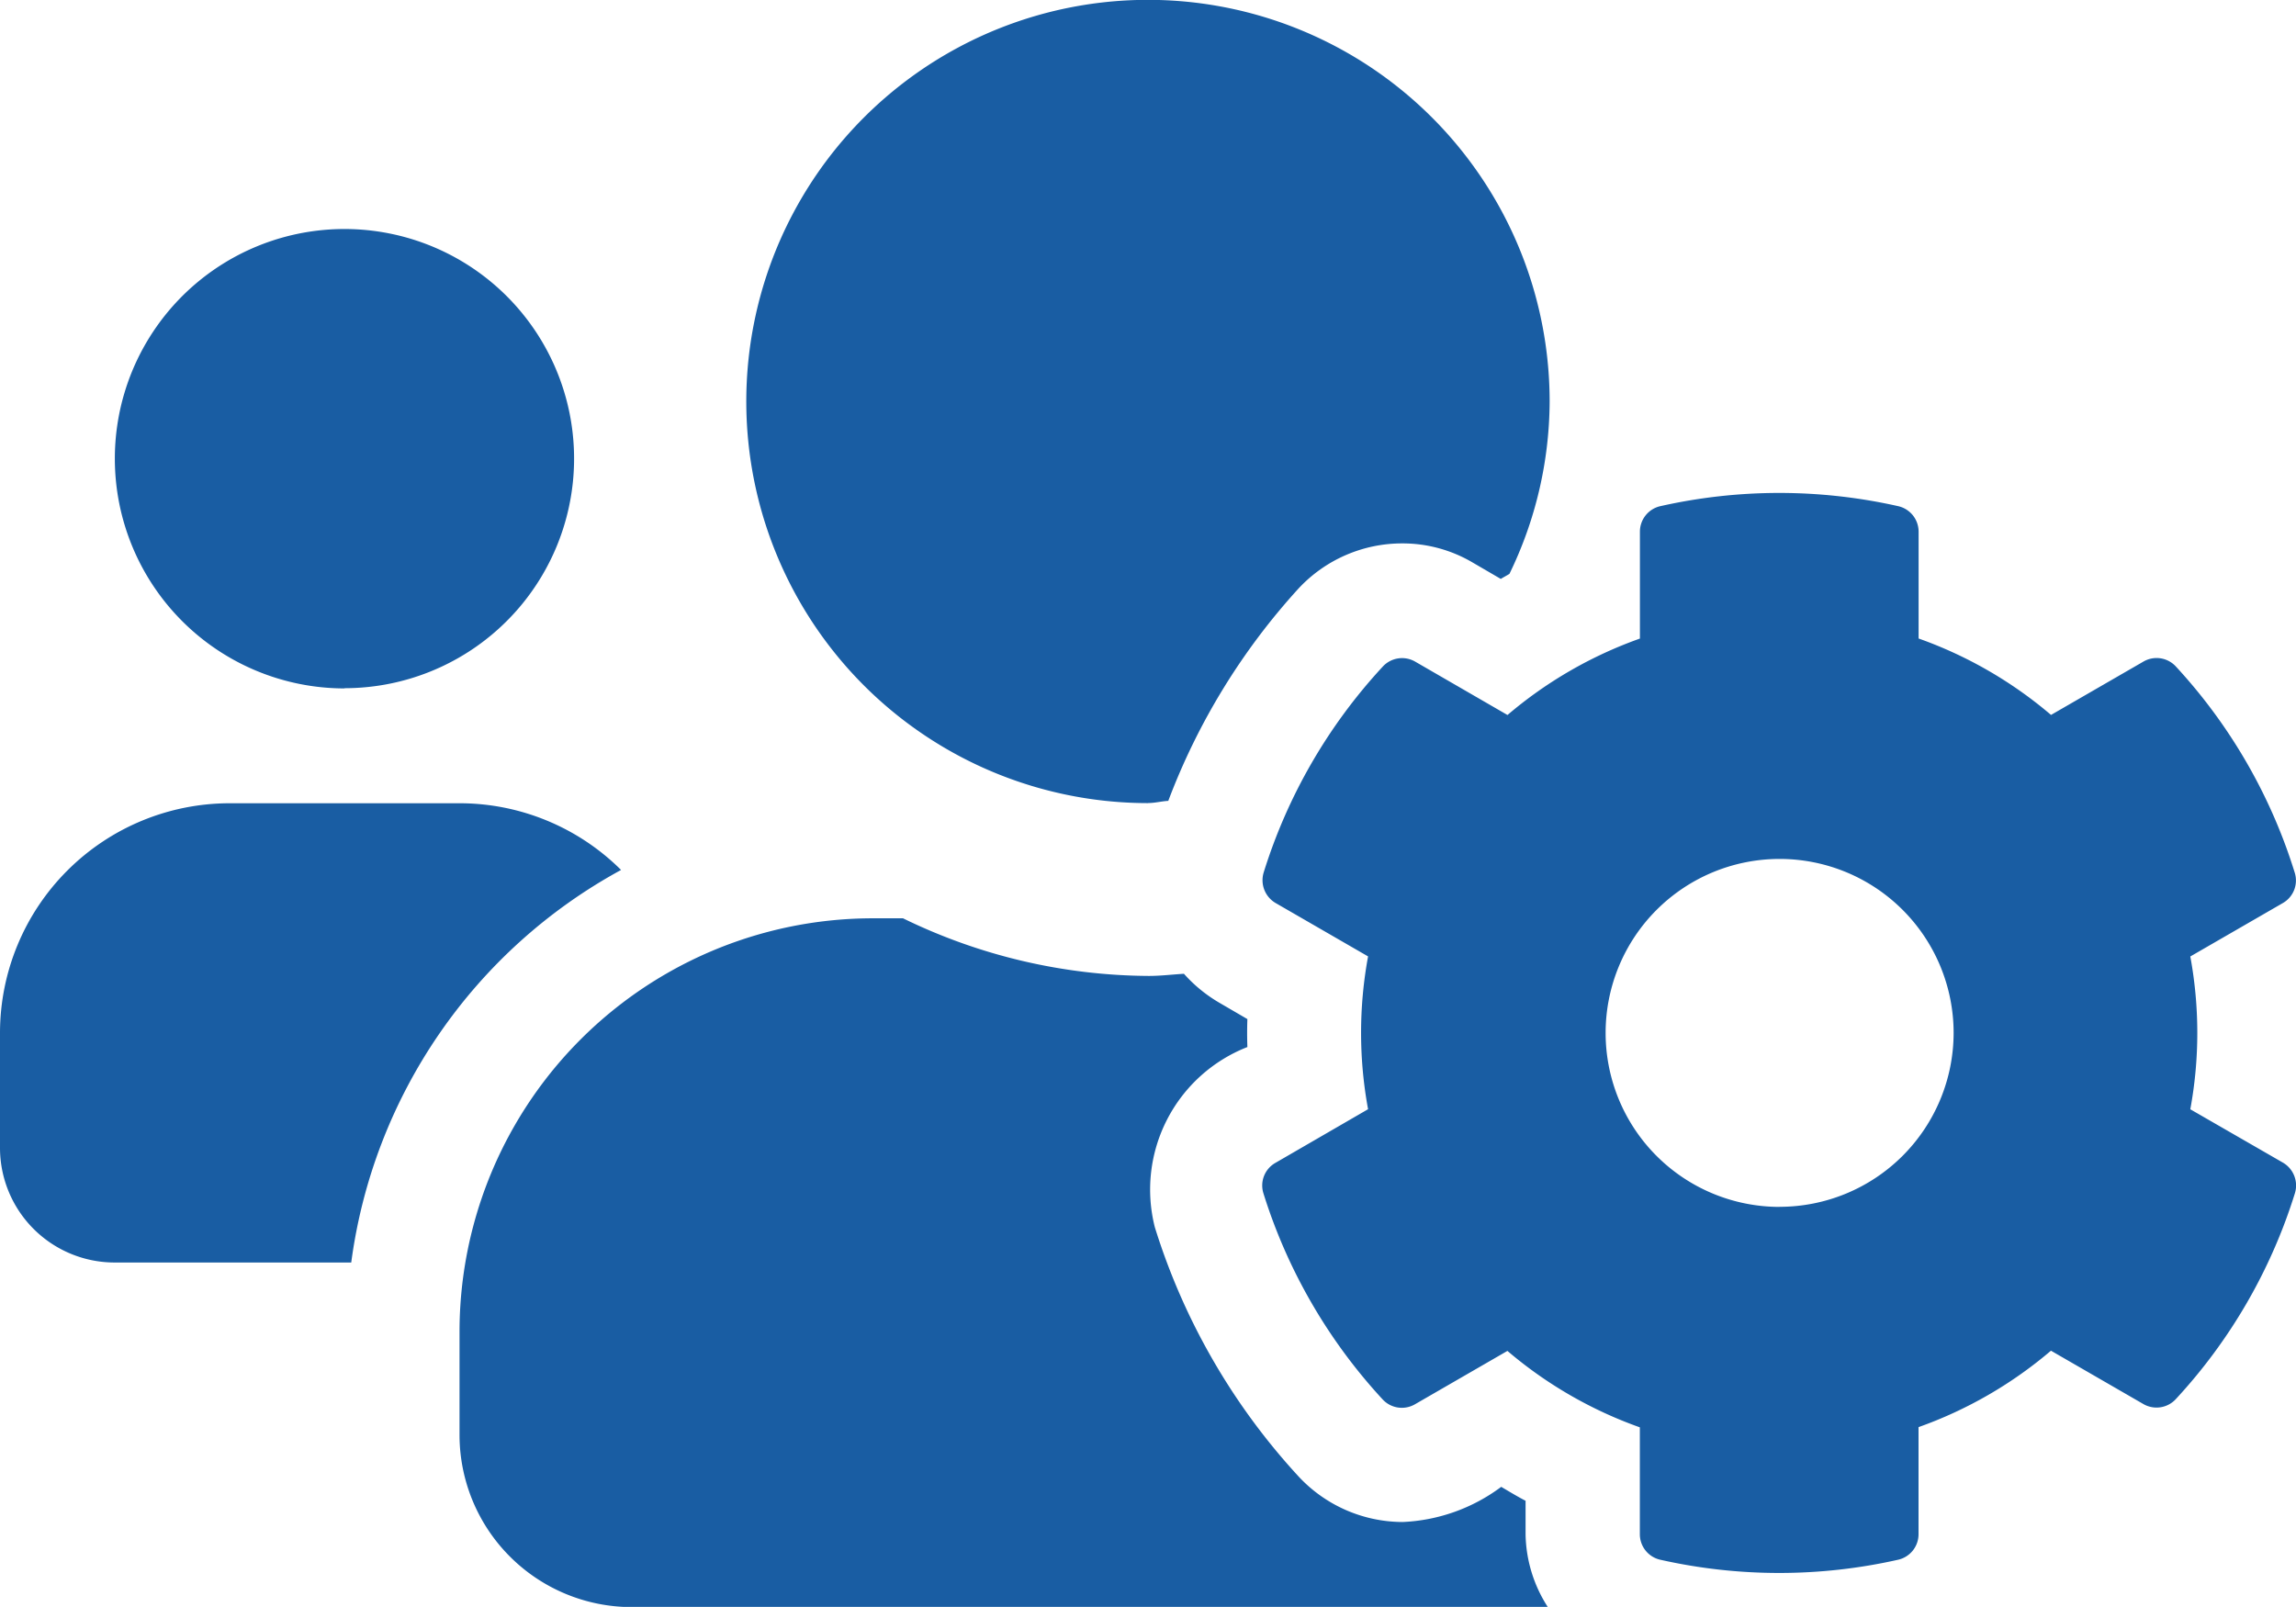 <svg xmlns="http://www.w3.org/2000/svg" width="31.867" height="22.305" viewBox="0 0 31.867 22.305">
  <path id="Icon_awesome-users-cog" data-name="Icon awesome-users-cog" d="M30.4,17.655a5.842,5.842,0,0,0,0-2.121l1.285-.742a.361.361,0,0,0,.164-.423A7.473,7.473,0,0,0,30.2,11.509a.363.363,0,0,0-.448-.07l-1.285.742a5.847,5.847,0,0,0-1.838-1.061V9.637a.363.363,0,0,0-.284-.354,7.513,7.513,0,0,0-3.3,0,.363.363,0,0,0-.284.354v1.484a5.847,5.847,0,0,0-1.838,1.061L19.64,11.44a.364.364,0,0,0-.448.07,7.473,7.473,0,0,0-1.653,2.858.367.367,0,0,0,.164.423l1.285.742a5.842,5.842,0,0,0,0,2.121L17.7,18.4a.361.361,0,0,0-.164.423,7.51,7.51,0,0,0,1.653,2.858.363.363,0,0,0,.448.07l1.285-.742a5.847,5.847,0,0,0,1.838,1.061v1.484a.363.363,0,0,0,.284.354,7.513,7.513,0,0,0,3.3,0,.363.363,0,0,0,.284-.354V22.067a5.847,5.847,0,0,0,1.838-1.061l1.285.742a.364.364,0,0,0,.448-.07,7.473,7.473,0,0,0,1.653-2.858.367.367,0,0,0-.164-.423L30.4,17.655Zm-5.7,1.355a2.415,2.415,0,1,1,2.415-2.415A2.417,2.417,0,0,1,24.7,19.009Zm-19.919-7.2A3.187,3.187,0,1,0,1.594,8.626,3.19,3.19,0,0,0,4.781,11.813Zm11.155,1.594c.095,0,.184-.025.279-.03a9.18,9.18,0,0,1,1.808-2.948A1.963,1.963,0,0,1,19.461,9.8a1.914,1.914,0,0,1,.976.264l.393.229c.04-.025.08-.045.12-.07a5.512,5.512,0,0,0,.558-2.39,5.575,5.575,0,1,0-5.572,5.572Zm5.239,9.686c-.115-.06-.229-.129-.339-.194a2.46,2.46,0,0,1-1.369.488,1.979,1.979,0,0,1-1.439-.627,9.08,9.08,0,0,1-2-3.466,2.125,2.125,0,0,1,1.285-2.5q-.007-.194,0-.388l-.393-.229a2.028,2.028,0,0,1-.488-.4c-.164.01-.324.03-.488.03a7.861,7.861,0,0,1-3.411-.8h-.413a5.739,5.739,0,0,0-5.742,5.737v1.434a2.391,2.391,0,0,0,2.39,2.39H21.483a1.917,1.917,0,0,1-.309-1.011v-.458ZM8.62,14.333a3.178,3.178,0,0,0-2.246-.926H3.187A3.19,3.19,0,0,0,0,16.594v1.594a1.592,1.592,0,0,0,1.594,1.594H4.875A7.3,7.3,0,0,1,8.62,14.333Z" transform="translate(0 -2.257)" fill="#195da3"/>
</svg>
